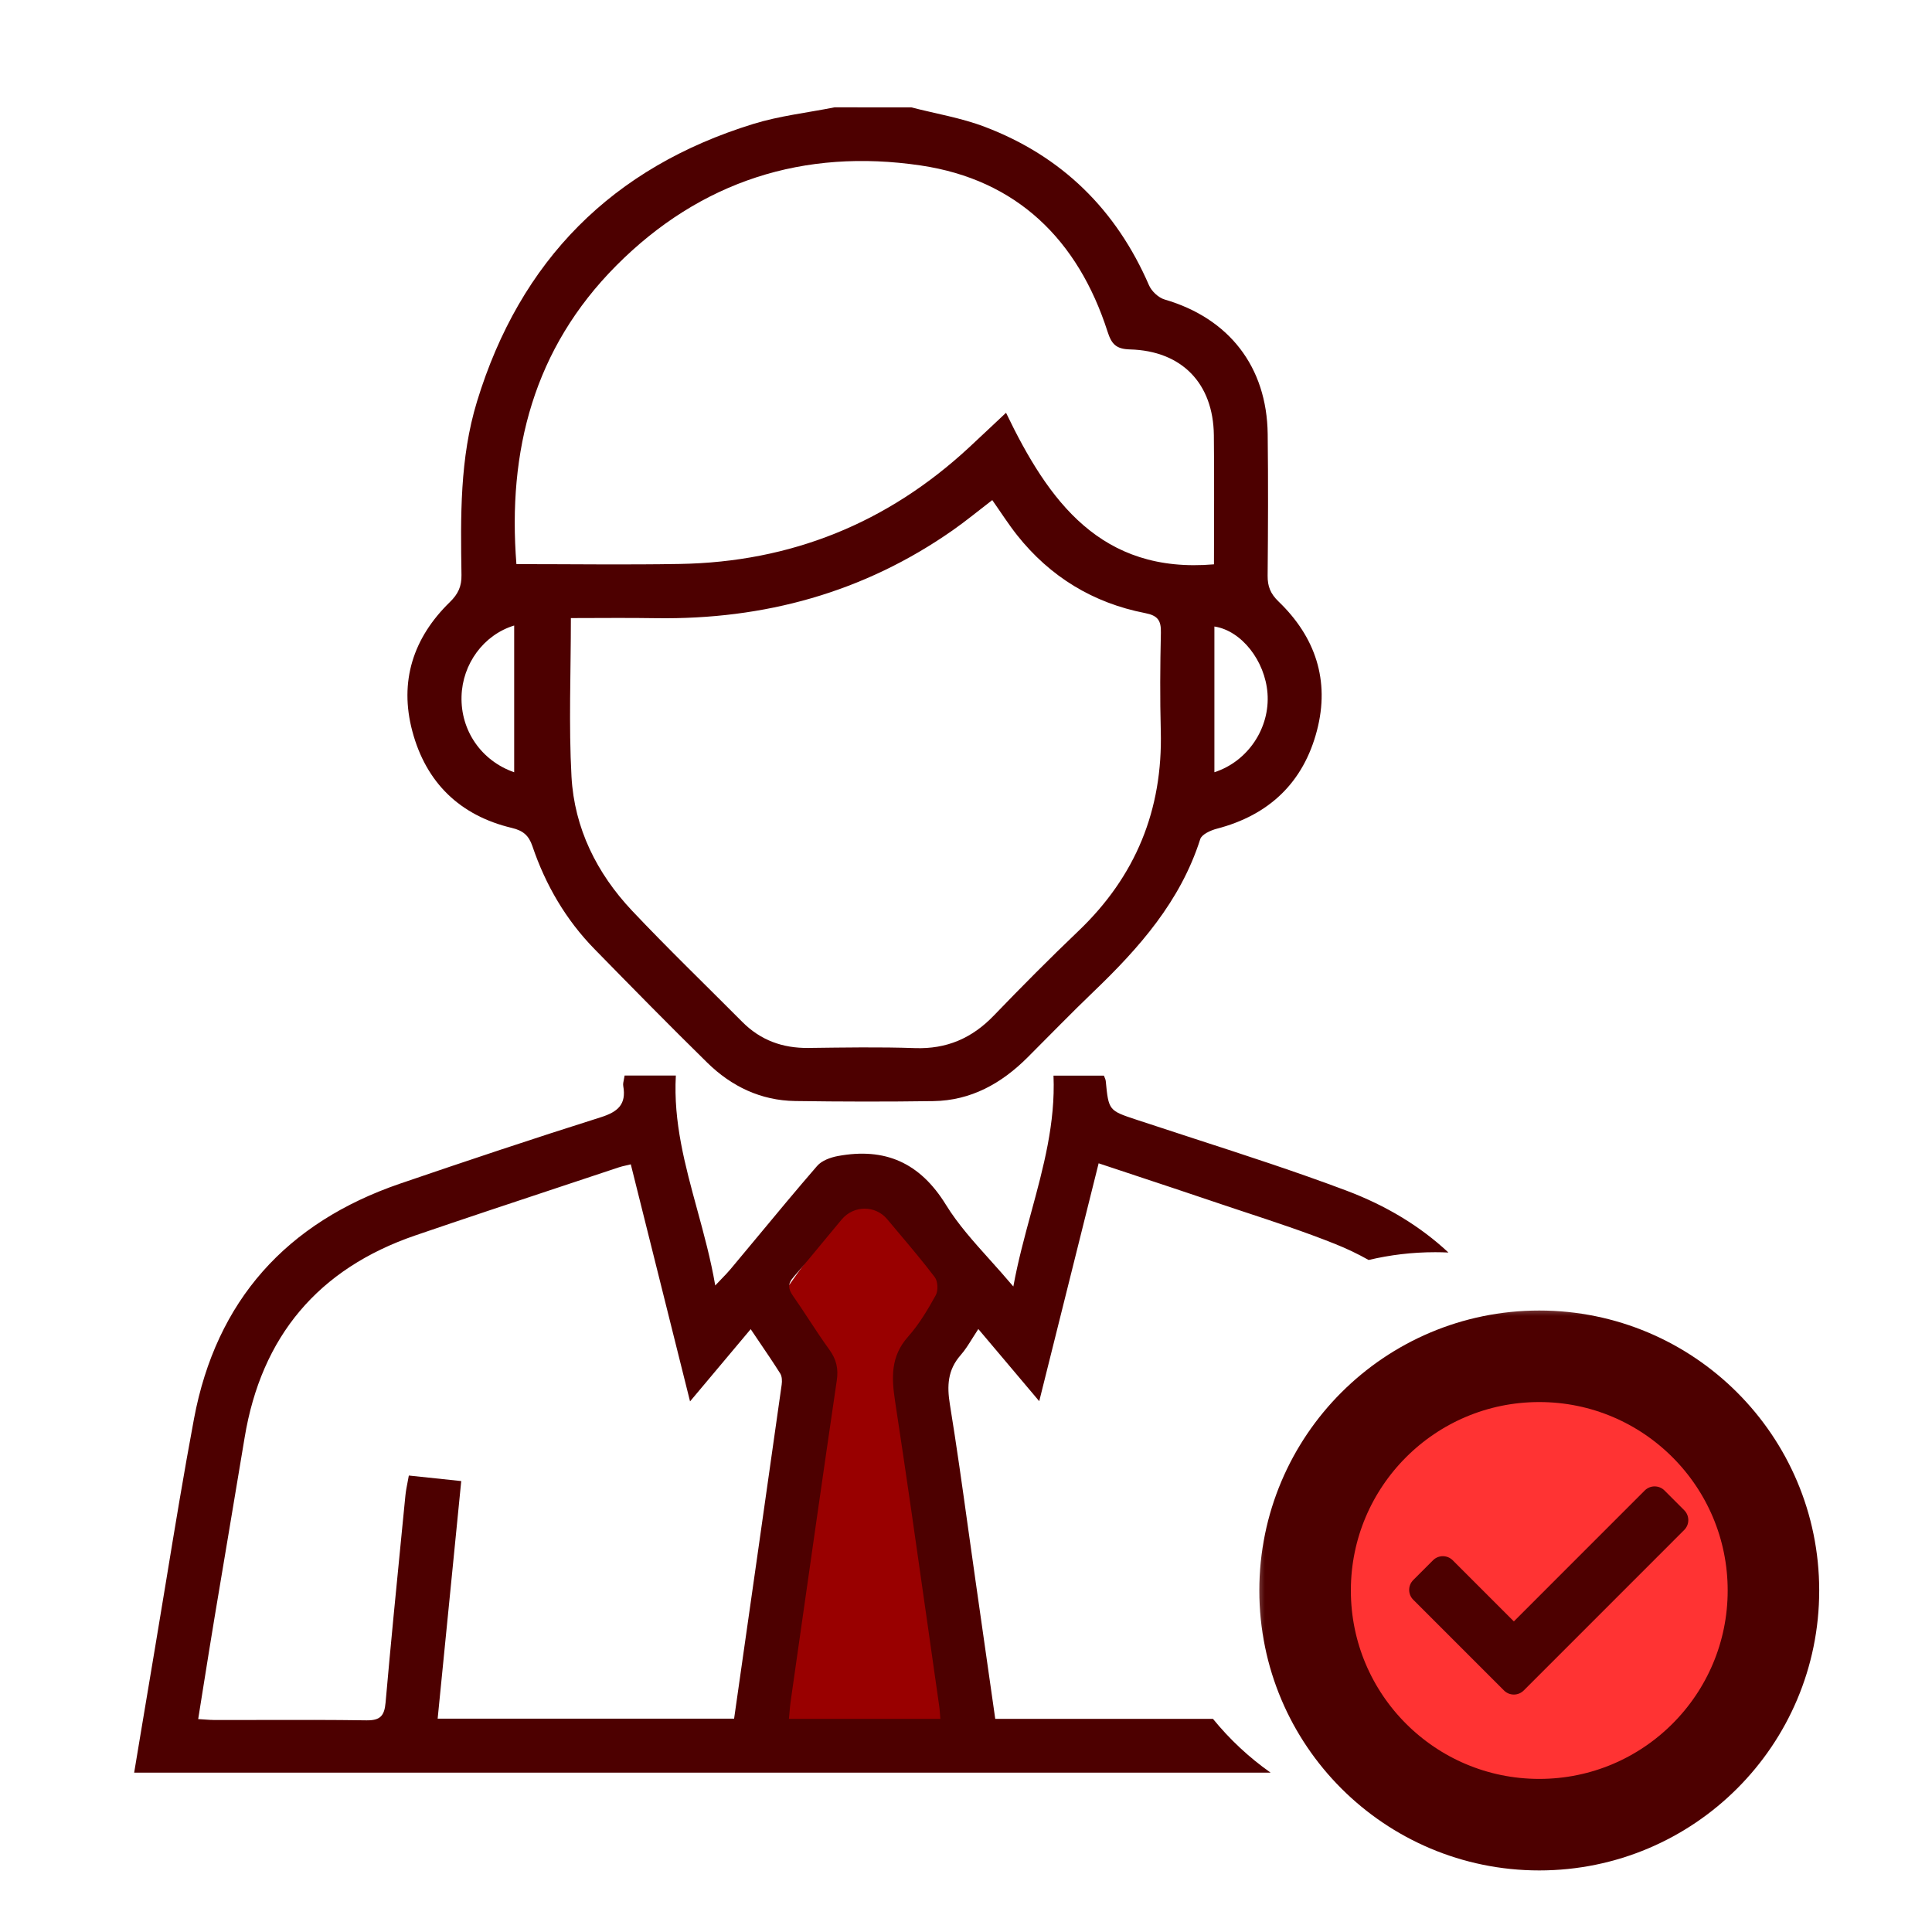 <svg width="72" height="72" viewBox="0 0 72 72" fill="none" xmlns="http://www.w3.org/2000/svg">
<g id="attendance">
<g id="Group 1171275527">
<path id="Vector 846" d="M29.243 48.121L31.667 44.727H33.122L35.546 47.636V48.606L33.607 51.03L35.546 64.606H28.273L30.698 51.03L29.243 48.121Z" fill="#990000"/>
<g id="Group 1171275526">
<g id="Ellipse 2616">
<mask id="path-2-outside-1_6721_46466" maskUnits="userSpaceOnUse" x="46.637" y="48.545" width="22" height="22" fill="black">
<rect fill="white" x="46.637" y="48.545" width="22" height="22"/>
<path d="M66.091 59.273C66.091 64.093 62.184 68 57.364 68C52.544 68 48.637 64.093 48.637 59.273C48.637 54.453 52.544 50.545 57.364 50.545C62.184 50.545 66.091 54.453 66.091 59.273Z"/>
</mask>
<path d="M66.091 59.273C66.091 64.093 62.184 68 57.364 68C52.544 68 48.637 64.093 48.637 59.273C48.637 54.453 52.544 50.545 57.364 50.545C62.184 50.545 66.091 54.453 66.091 59.273Z" fill="#FF3333"/>
<path d="M66.091 59.273C66.091 64.093 62.184 68 57.364 68C52.544 68 48.637 64.093 48.637 59.273C48.637 54.453 52.544 50.545 57.364 50.545C62.184 50.545 66.091 54.453 66.091 59.273Z" stroke="#4D0000" stroke-width="3.411" mask="url(#path-2-outside-1_6721_46466)"/>
</g>
<path id="Vector" d="M56.049 62.999L52.668 59.618C52.465 59.415 52.465 59.086 52.668 58.883L53.404 58.147C53.607 57.944 53.936 57.944 54.139 58.147L56.417 60.425L61.295 55.546C61.498 55.343 61.828 55.343 62.031 55.546L62.766 56.282C62.969 56.485 62.969 56.814 62.766 57.017L56.785 62.999C56.581 63.202 56.252 63.202 56.049 62.999V62.999Z" fill="#4D0000"/>
</g>
<g id="Group">
<path id="Vector_2" d="M33.96 4.001C34.875 4.238 35.823 4.392 36.701 4.727C39.568 5.817 41.596 7.808 42.819 10.629C42.916 10.854 43.173 11.095 43.404 11.162C45.803 11.862 47.213 13.667 47.243 16.177C47.264 17.936 47.257 19.694 47.241 21.453C47.237 21.852 47.346 22.126 47.648 22.417C49.021 23.738 49.565 25.358 49.081 27.218C48.576 29.161 47.298 30.377 45.344 30.885C45.116 30.945 44.786 31.094 44.729 31.273C43.993 33.585 42.456 35.324 40.754 36.956C39.918 37.757 39.112 38.591 38.292 39.409C37.321 40.379 36.182 41.015 34.783 41.035C33.067 41.06 31.35 41.057 29.635 41.032C28.354 41.014 27.26 40.488 26.36 39.605C24.943 38.215 23.552 36.797 22.163 35.377C21.09 34.281 20.332 32.983 19.841 31.533C19.707 31.138 19.497 30.955 19.078 30.855C17.138 30.394 15.878 29.167 15.367 27.253C14.871 25.396 15.398 23.771 16.762 22.441C17.076 22.135 17.205 21.853 17.198 21.427C17.165 19.253 17.131 17.076 17.776 14.965C19.384 9.703 22.819 6.239 28.073 4.619C29.052 4.317 30.09 4.201 31.101 4C32.056 4.001 33.007 4.001 33.96 4.001ZM21.275 23.034C21.275 25.067 21.192 27.011 21.298 28.945C21.405 30.864 22.239 32.543 23.554 33.938C24.888 35.351 26.29 36.702 27.661 38.081C28.342 38.767 29.164 39.065 30.126 39.054C31.45 39.038 32.776 39.014 34.099 39.06C35.28 39.101 36.223 38.692 37.034 37.85C38.067 36.777 39.118 35.719 40.195 34.691C42.324 32.656 43.336 30.181 43.259 27.24C43.227 26.019 43.235 24.797 43.263 23.577C43.273 23.124 43.15 22.94 42.675 22.848C40.735 22.47 39.135 21.495 37.903 19.943C37.577 19.53 37.293 19.083 36.979 18.637C36.46 19.035 35.998 19.417 35.508 19.76C32.189 22.083 28.479 23.096 24.45 23.038C23.398 23.02 22.344 23.034 21.275 23.034ZM19.245 21.023C21.318 21.023 23.323 21.052 25.326 21.017C29.471 20.948 33.072 19.496 36.115 16.674C36.546 16.274 36.973 15.87 37.492 15.383C39.074 18.676 41.027 21.391 45.241 21.031C45.241 19.437 45.256 17.828 45.237 16.219C45.215 14.29 44.046 13.075 42.112 13.022C41.593 13.008 41.424 12.823 41.276 12.361C40.175 8.936 37.891 6.696 34.311 6.166C29.965 5.523 26.105 6.744 22.965 9.9C19.891 12.991 18.911 16.803 19.245 21.023ZM19.162 28.78C19.162 26.937 19.162 25.133 19.162 23.311C18.018 23.661 17.233 24.746 17.2 25.952C17.164 27.222 17.935 28.352 19.162 28.78ZM45.257 28.779C46.512 28.374 47.333 27.125 47.236 25.837C47.145 24.626 46.268 23.502 45.257 23.348C45.257 25.147 45.257 26.939 45.257 28.779Z" fill="#4D0000"/>
</g>
<path id="Subtract" fill-rule="evenodd" clip-rule="evenodd" d="M5.248 64.569C5.166 65.063 5.084 65.56 5 66.061H47.351C46.546 65.494 45.824 64.819 45.204 64.057H37.09C36.84 62.299 36.59 60.549 36.339 58.798L36.338 58.789C36.25 58.175 36.164 57.561 36.078 56.947C35.864 55.41 35.649 53.873 35.4 52.341C35.286 51.642 35.317 51.051 35.8 50.502C35.963 50.317 36.095 50.105 36.239 49.874C36.309 49.763 36.38 49.648 36.459 49.529C36.769 49.896 37.07 50.253 37.373 50.611C37.813 51.134 38.256 51.658 38.729 52.218C39.48 49.208 40.203 46.315 40.943 43.353C41.434 43.516 41.916 43.676 42.394 43.835C43.312 44.139 44.212 44.438 45.11 44.742C45.534 44.887 45.959 45.027 46.384 45.168C47.51 45.54 48.636 45.912 49.734 46.35C50.182 46.528 50.606 46.731 51.005 46.956C51.801 46.767 52.631 46.666 53.485 46.666C53.651 46.666 53.815 46.67 53.979 46.678C52.942 45.709 51.672 44.932 50.159 44.364C48.298 43.665 46.404 43.05 44.511 42.435C43.807 42.206 43.103 41.977 42.4 41.744L42.349 41.727C41.321 41.387 41.314 41.385 41.208 40.284C41.205 40.245 41.189 40.208 41.17 40.163C41.16 40.14 41.15 40.114 41.139 40.085H39.261C39.334 41.854 38.887 43.501 38.428 45.189C38.184 46.088 37.937 46.998 37.764 47.944C37.468 47.593 37.173 47.264 36.886 46.944C36.271 46.26 35.697 45.62 35.253 44.9C34.282 43.323 32.979 42.758 31.226 43.082C30.951 43.133 30.624 43.251 30.452 43.451C29.69 44.331 28.947 45.226 28.204 46.122C27.877 46.516 27.55 46.91 27.221 47.302C27.124 47.418 27.018 47.528 26.884 47.666C26.816 47.737 26.74 47.815 26.655 47.906C26.488 46.931 26.233 45.996 25.981 45.073C25.531 43.424 25.091 41.813 25.187 40.082H23.278C23.271 40.134 23.26 40.183 23.25 40.229C23.231 40.319 23.214 40.399 23.227 40.474C23.347 41.156 23.028 41.435 22.392 41.636C19.887 42.427 17.395 43.26 14.91 44.11C10.679 45.56 8.058 48.457 7.229 52.877C6.853 54.886 6.521 56.903 6.19 58.92C6.052 59.759 5.914 60.597 5.773 61.435C5.597 62.475 5.424 63.516 5.248 64.569ZM23.323 43.435C23.377 43.422 23.437 43.408 23.508 43.391C24.234 46.3 24.954 49.183 25.716 52.226C26.198 51.651 26.655 51.108 27.112 50.563C27.398 50.223 27.684 49.883 27.976 49.534C28.085 49.696 28.191 49.852 28.294 50.005C28.57 50.411 28.829 50.794 29.076 51.185C29.144 51.293 29.15 51.464 29.131 51.6C28.546 55.736 27.955 59.872 27.358 64.049H16.31C16.487 62.262 16.663 60.492 16.84 58.716C16.956 57.548 17.072 56.377 17.189 55.195L17.121 55.188C16.49 55.121 15.899 55.059 15.236 54.989C15.22 55.078 15.204 55.163 15.188 55.245C15.155 55.413 15.125 55.57 15.109 55.728C15.068 56.146 15.027 56.564 14.985 56.982C14.772 59.139 14.559 61.295 14.369 63.454C14.325 63.946 14.169 64.119 13.657 64.112C12.356 64.092 11.055 64.095 9.753 64.098C9.171 64.099 8.589 64.1 8.007 64.1C7.886 64.1 7.766 64.091 7.624 64.081C7.551 64.076 7.473 64.07 7.386 64.065C7.452 63.655 7.516 63.25 7.58 62.847C7.72 61.973 7.857 61.112 8 60.252C8.166 59.247 8.335 58.242 8.505 57.237C8.71 56.018 8.915 54.798 9.116 53.578C9.74 49.799 11.861 47.28 15.479 46.04C17.316 45.411 19.159 44.8 21.002 44.188C21.69 43.959 22.378 43.731 23.067 43.502C23.142 43.476 23.22 43.459 23.323 43.435ZM35.03 63.879C35.034 63.931 35.038 63.989 35.044 64.056H35.017C33.127 64.056 31.304 64.056 29.401 64.057C29.408 63.98 29.415 63.906 29.421 63.835C29.433 63.693 29.444 63.562 29.462 63.431C29.553 62.79 29.645 62.148 29.736 61.507C30.214 58.154 30.692 54.8 31.184 51.45C31.25 51.006 31.17 50.66 30.907 50.298C30.642 49.932 30.394 49.555 30.146 49.177C29.951 48.88 29.756 48.583 29.552 48.292C29.371 48.033 29.348 47.848 29.574 47.59C29.967 47.141 30.347 46.68 30.726 46.219C30.939 45.962 31.151 45.704 31.366 45.448C31.816 44.911 32.623 44.909 33.065 45.438C33.206 45.608 33.349 45.776 33.491 45.945C33.949 46.488 34.407 47.031 34.836 47.597C34.953 47.749 34.968 48.1 34.872 48.271C34.573 48.811 34.249 49.357 33.84 49.816C33.187 50.55 33.223 51.339 33.359 52.234C33.786 55.027 34.183 57.824 34.58 60.621C34.721 61.614 34.861 62.607 35.004 63.6C35.016 63.682 35.022 63.766 35.03 63.879Z" fill="#4D0000"/>
</g>
</g>
</svg>
